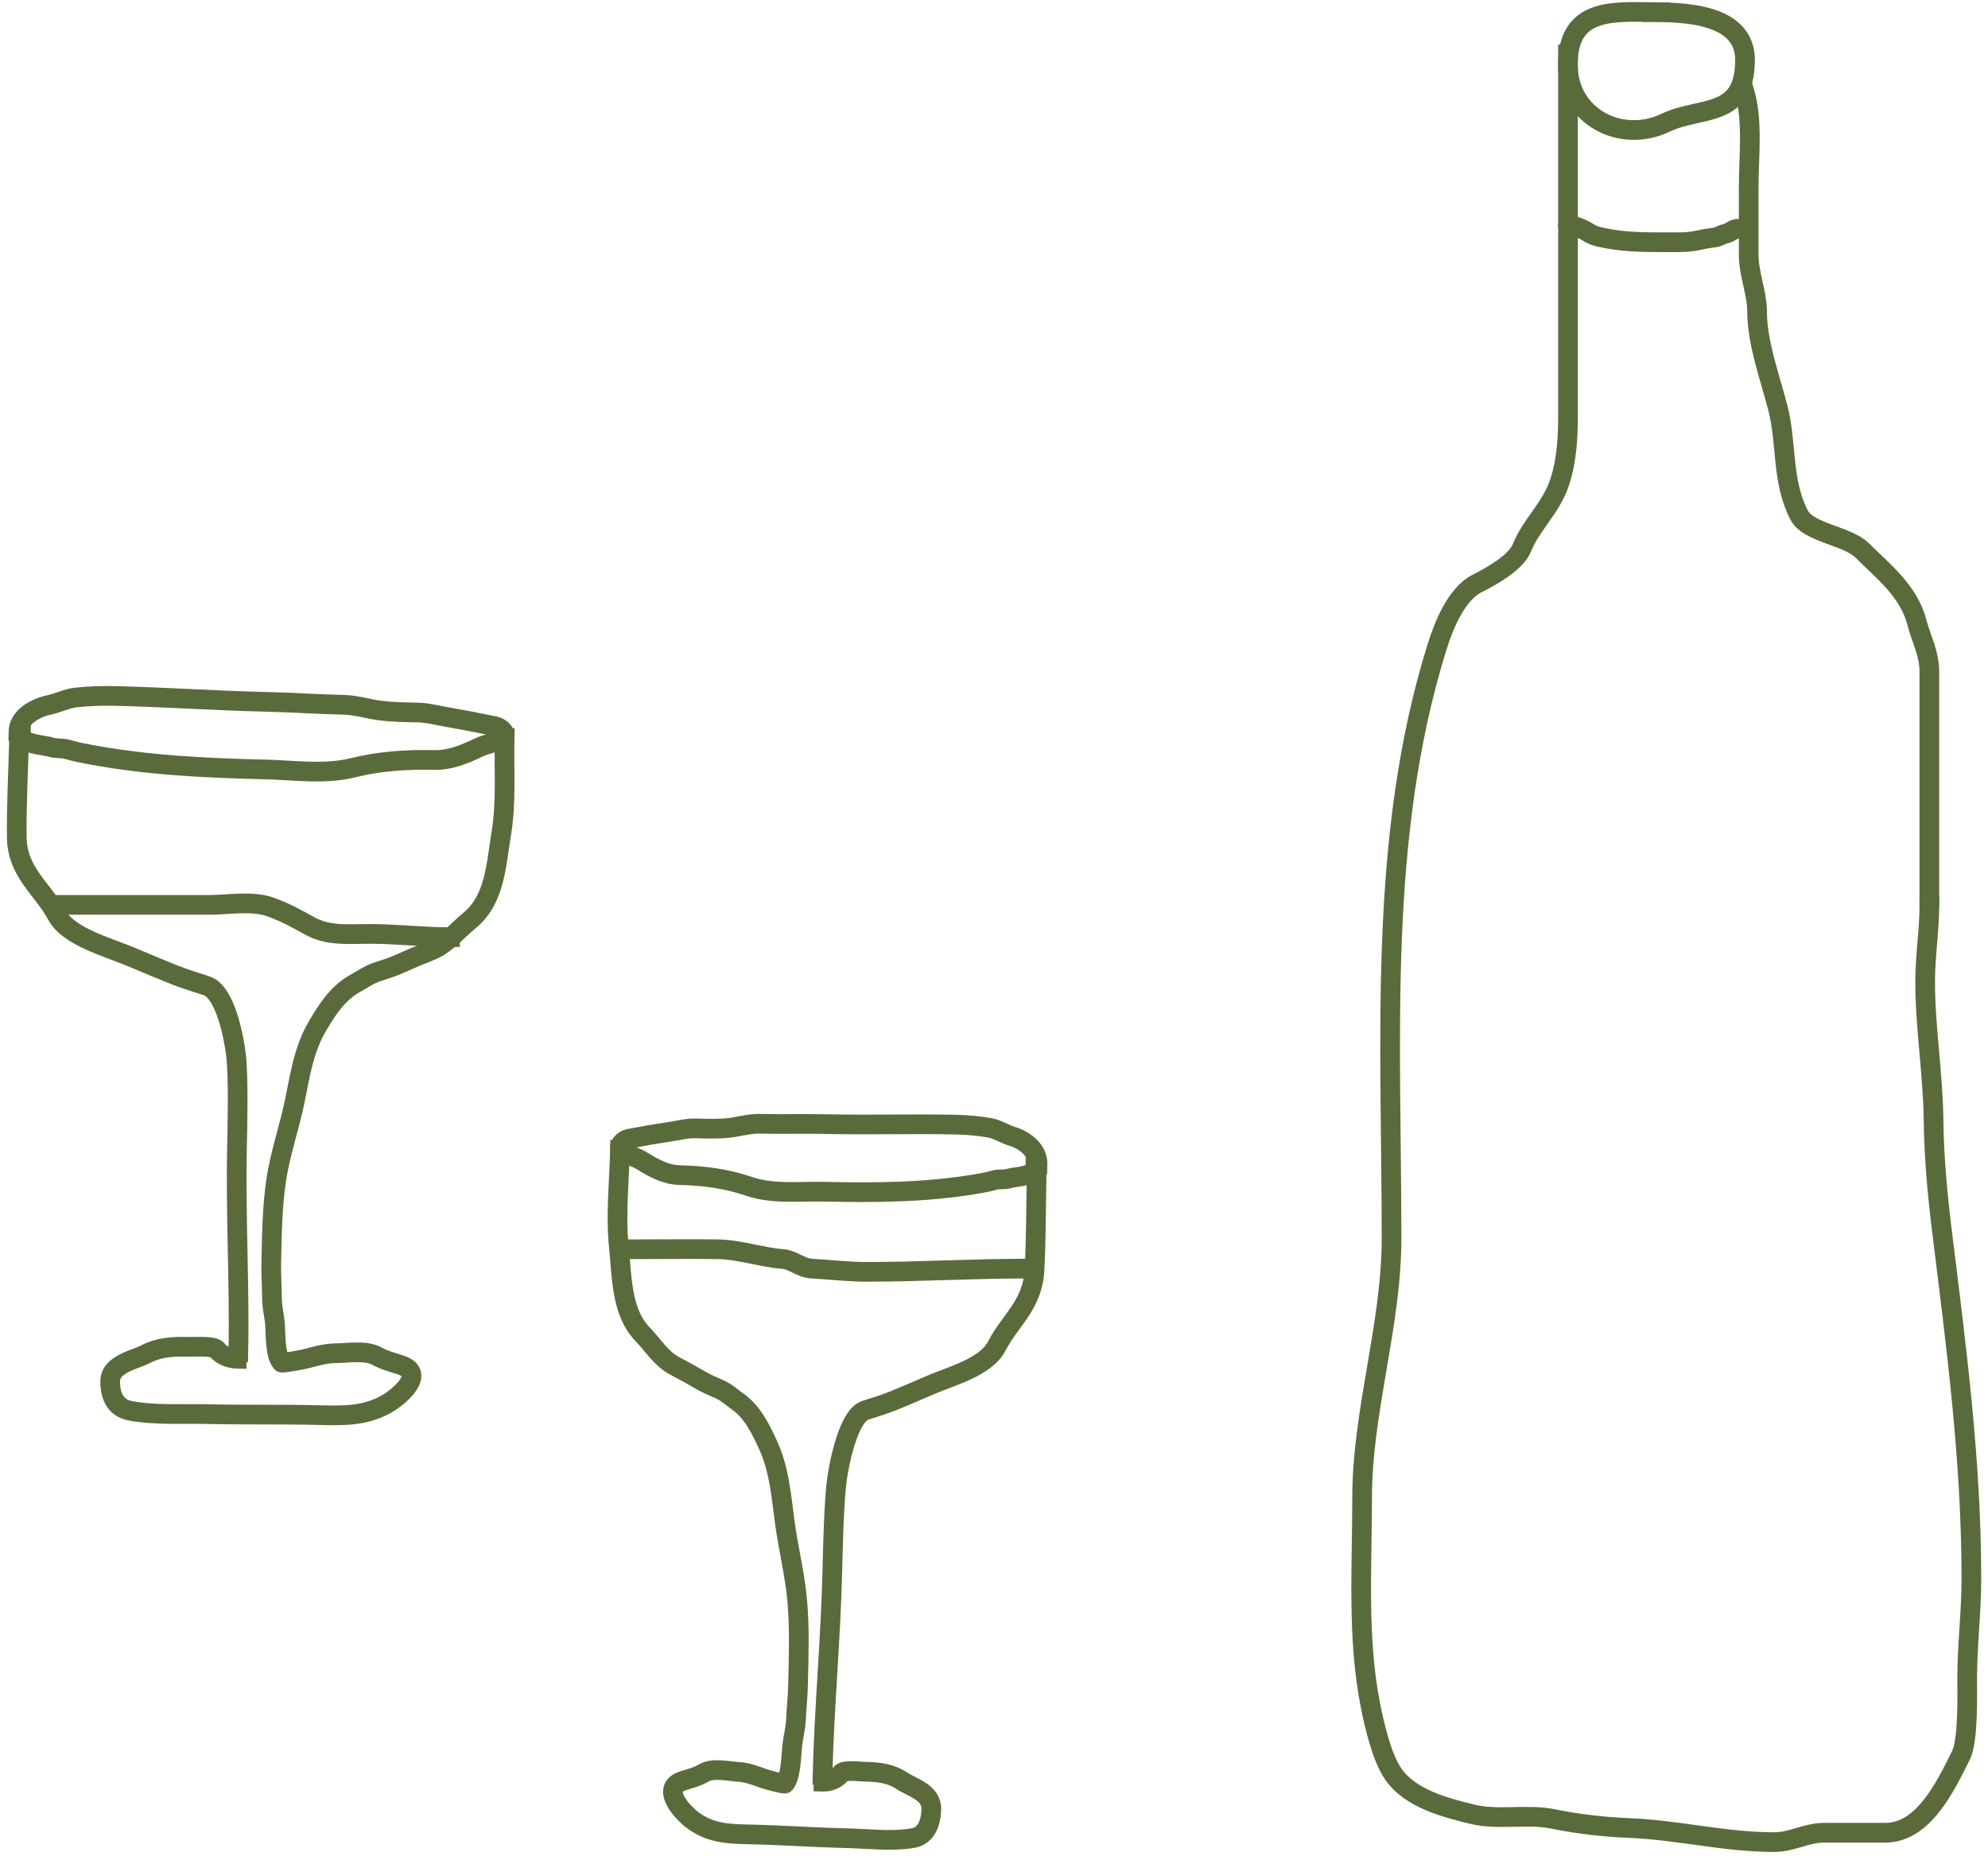 <svg width="202" height="189" viewBox="0 0 202 189" fill="none" xmlns="http://www.w3.org/2000/svg">
<path d="M105.334 119.368C105.26 122.593 105.288 125.845 105.113 129.065C104.921 132.606 102.622 134.16 101.283 136.767C100.183 138.906 96.716 139.796 94.659 140.678C90.571 142.43 90.521 142.489 87.939 143.292C86.234 143.823 85.293 148.553 85.048 150.267C84.737 152.445 84.62 157.613 84.577 159.48C84.42 166.411 83.73 173.785 83.58 180.365" stroke="#5A6B3B" stroke-width="2" stroke-linecap="square"/>
<path d="M62.994 116.851C62.921 120.055 62.552 123.44 62.876 126.614C63.198 129.763 63.116 133.302 65.283 135.557C66.365 136.683 67.2 138.081 68.566 138.793C69.454 139.257 70.323 139.732 71.188 140.241C71.81 140.607 72.426 140.862 73.077 141.144C73.817 141.466 74.319 141.956 74.972 142.417C76.437 143.452 77.308 145.199 78.084 146.923C79.168 149.332 79.372 151.865 79.723 154.54C80.084 157.291 80.79 160.022 81.02 162.781C81.251 165.557 81.154 168.348 81.09 171.17C81.062 172.395 80.928 173.594 80.873 174.801C80.837 175.596 80.621 176.411 80.52 177.2C80.398 178.156 80.396 180.505 79.757 181.222C79.678 181.312 77.808 180.795 77.547 180.698C76.821 180.426 75.885 180.087 75.115 180.045C74.062 179.988 72.463 179.582 71.488 180.156C70.746 180.593 70.067 180.71 69.291 180.984C67.137 181.744 69.301 184.146 70.409 184.962C72.293 186.348 74.213 186.348 76.373 186.397C79.552 186.47 82.773 186.701 85.971 186.774C88.192 186.824 90.537 187.134 92.743 186.77C94.113 186.544 94.598 185.234 94.63 183.809C94.669 182.119 92.612 181.591 91.674 180.967C90.416 180.128 89.169 180.049 87.736 180.016C87.358 180.008 85.739 179.794 85.449 180.201C85.051 180.76 84.281 181.044 83.685 181.031" stroke="#5A6B3B" stroke-width="2" stroke-linecap="square"/>
<path d="M105.206 118.506C105.18 119.613 103.18 119.528 102.578 119.734C102.087 119.902 101.531 119.76 101.028 119.91C100.383 120.104 99.724 120.22 99.062 120.329C93.999 121.164 88.94 121.203 83.83 121.087C81.322 121.03 78.539 121.377 76.107 120.543C73.784 119.746 71.462 119.456 69.047 119.401C67.648 119.369 66.405 118.682 65.201 117.936C64.554 117.535 63.884 117.43 63.243 116.964C62.602 116.499 63.406 115.802 63.85 115.717C65.313 115.438 66.761 115.188 68.239 114.965C69.04 114.844 69.805 114.632 70.614 114.651C71.758 114.677 72.89 114.728 74.031 114.606C75.076 114.493 76.118 114.162 77.167 114.186C79.455 114.238 81.742 114.167 84.032 114.22C88.404 114.319 92.774 114.173 97.15 114.273C98.314 114.299 99.405 114.394 100.553 114.595C101.352 114.735 102.115 115.246 102.901 115.481C103.993 115.807 105.453 116.789 105.42 118.265" stroke="#5A6B3B" stroke-width="2" stroke-linecap="square"/>
<path d="M64.47 126.934C67.275 126.934 70.083 126.898 72.888 126.934C75.152 126.963 77.299 127.75 79.484 127.918C80.621 128.005 81.327 128.836 82.508 128.902C84.331 129.003 86.183 129.23 88.084 129.23C93.497 129.23 98.81 128.902 104.154 128.902" stroke="#5A6B3B" stroke-width="2" stroke-linecap="square"/>
<path d="M1.926 75.403C1.853 78.628 1.661 81.875 1.706 85.1C1.755 88.647 4.351 90.312 5.78 92.982C6.953 95.173 10.94 96.232 13.289 97.214C17.955 99.165 18.01 99.227 20.971 100.157C22.928 100.771 23.79 105.542 23.989 107.266C24.243 109.457 24.126 114.625 24.083 116.492C23.926 123.422 24.365 130.822 24.215 137.402" stroke="#5A6B3B" stroke-width="2" stroke-linecap="square"/>
<path d="M51.274 74.972C51.201 78.177 51.464 81.576 50.93 84.731C50.401 87.86 50.322 91.399 47.692 93.545C46.379 94.616 45.34 95.972 43.717 96.616C42.661 97.035 41.628 97.467 40.597 97.933C39.855 98.268 39.127 98.492 38.356 98.743C37.48 99.028 36.872 99.492 36.09 99.921C34.336 100.882 33.238 102.584 32.251 104.268C30.872 106.621 30.51 109.141 29.97 111.796C29.415 114.526 28.46 117.219 28.057 119.964C27.652 122.726 27.627 125.518 27.563 128.34C27.535 129.566 27.632 130.77 27.636 131.978C27.64 132.774 27.85 133.598 27.929 134.391C28.024 135.353 27.911 137.698 28.617 138.447C28.706 138.54 30.905 138.116 31.213 138.032C32.07 137.796 33.175 137.504 34.072 137.499C35.299 137.494 37.179 137.168 38.284 137.788C39.125 138.262 39.908 138.412 40.797 138.724C43.264 139.589 40.63 141.882 39.302 142.642C37.043 143.934 34.811 143.84 32.298 143.783C28.598 143.698 24.842 143.771 21.121 143.686C18.537 143.628 15.795 143.821 13.248 143.349C11.666 143.056 11.167 141.724 11.199 140.299C11.238 138.609 13.655 138.183 14.776 137.605C16.28 136.829 17.734 136.812 19.402 136.849C19.841 136.859 21.733 136.726 22.051 137.147C22.486 137.724 23.368 138.046 24.061 138.062" stroke="#5A6B3B" stroke-width="2" stroke-linecap="square"/>
<path d="M2.118 74.548C2.093 75.655 4.423 75.669 5.112 75.905C5.675 76.097 6.328 75.981 6.905 76.157C7.646 76.382 8.406 76.53 9.171 76.672C15.016 77.755 20.896 78.043 26.842 78.178C29.761 78.245 32.979 78.729 35.847 78.015C38.588 77.334 41.301 77.158 44.112 77.222C45.739 77.259 47.219 76.634 48.655 75.948C49.427 75.579 50.211 75.507 50.979 75.073C51.747 74.64 50.847 73.904 50.334 73.798C48.647 73.447 46.977 73.126 45.27 72.83C44.344 72.67 43.465 72.421 42.524 72.4C41.192 72.369 39.874 72.365 38.553 72.186C37.344 72.022 36.149 71.641 34.928 71.613C32.265 71.553 29.61 71.369 26.945 71.309C21.857 71.193 16.784 70.832 11.691 70.716C10.338 70.686 9.064 70.727 7.72 70.871C6.784 70.972 5.872 71.444 4.947 71.64C3.66 71.912 1.915 72.821 1.881 74.297" stroke="#5A6B3B" stroke-width="2" stroke-linecap="square"/>
<path d="M6.366 91.942C11.34 91.942 16.314 91.942 21.288 91.942C23.127 91.942 25.603 91.504 27.374 92.124C28.955 92.677 30.134 93.339 31.455 94.073C33.368 95.136 35.407 94.893 37.523 94.893C40.369 94.893 42.835 95.221 45.722 95.221" stroke="#5A6B3B" stroke-width="2" stroke-linecap="square"/>
<path d="M168.761 1.24C164.309 1.24 159.311 0.496 159.311 6.565C159.311 11.883 164.735 14.621 169.211 12.481C172.829 10.751 177.311 12.109 177.311 6.081C177.311 1.383 171.136 1.24 167.861 1.24" stroke="#5A6B3B" stroke-width="2" stroke-linecap="square"/>
<path d="M159.325 5.519C159.325 17.645 159.325 29.772 159.325 41.898C159.325 44.395 159.237 46.656 158.471 49.004C157.615 51.626 155.592 53.274 154.628 55.688C154.037 57.169 151.444 58.612 150.145 59.255C147.992 60.32 146.714 63.492 145.995 65.806C139.986 85.141 141.393 105.527 141.393 125.829C141.393 134.664 138.405 143.38 138.405 152.195C138.405 159.247 137.892 166.481 139.259 173.329C139.674 175.41 140.431 178.627 141.583 180.277C143.313 182.755 146.798 183.65 149.505 184.32C152.272 185.004 155.069 184.267 157.807 184.821C160.388 185.344 162.946 185.635 165.634 185.746C170.492 185.947 175.295 187.173 180.245 187.173C182.151 187.173 183.469 186.222 185.368 186.222C187.431 186.222 189.495 186.222 191.558 186.222C195.435 186.222 197.658 181.553 199.243 178.375C200.011 176.837 199.884 172.29 199.884 170.529C199.884 167.139 200.311 163.869 200.311 160.437C200.311 148.424 198.789 136.938 197.322 125.089C196.867 121.414 196.509 117.543 196.468 113.835C196.416 109.115 195.614 104.43 195.614 99.728C195.614 97.157 196.041 94.498 196.041 92.066" stroke="#5A6B3B" stroke-width="2" stroke-linecap="square"/>
<path d="M196.041 91.115C196.041 85.285 196.041 79.456 196.041 73.626C196.041 71.847 196.041 70.069 196.041 68.29C196.041 66.353 195.218 64.963 194.784 63.27C193.965 60.078 191.36 58.054 189.21 55.926C187.688 54.419 183.742 54.156 182.806 52.333C181.012 48.836 181.585 45.104 180.648 41.449C179.898 38.524 178.537 34.844 178.537 31.674C178.537 29.754 177.683 27.871 177.683 25.862C177.683 23.598 177.683 21.335 177.683 19.072C177.683 15.934 178.139 12.275 177.256 9.324" stroke="#5A6B3B" stroke-width="2" stroke-linecap="square"/>
<path d="M159.311 22.904C160.035 22.904 160.806 23.251 161.408 23.635C162.052 24.044 162.814 24.144 163.534 24.275C165.469 24.627 167.417 24.612 169.41 24.612C170.246 24.612 171.131 24.64 171.954 24.522C172.583 24.432 173.211 24.259 173.838 24.18C174.111 24.146 174.442 24.118 174.687 23.995C174.828 23.925 175.141 23.775 175.285 23.758C175.729 23.706 176.118 23.245 176.567 23.245" stroke="#5A6B3B" stroke-width="2" stroke-linecap="round"/>
</svg>
